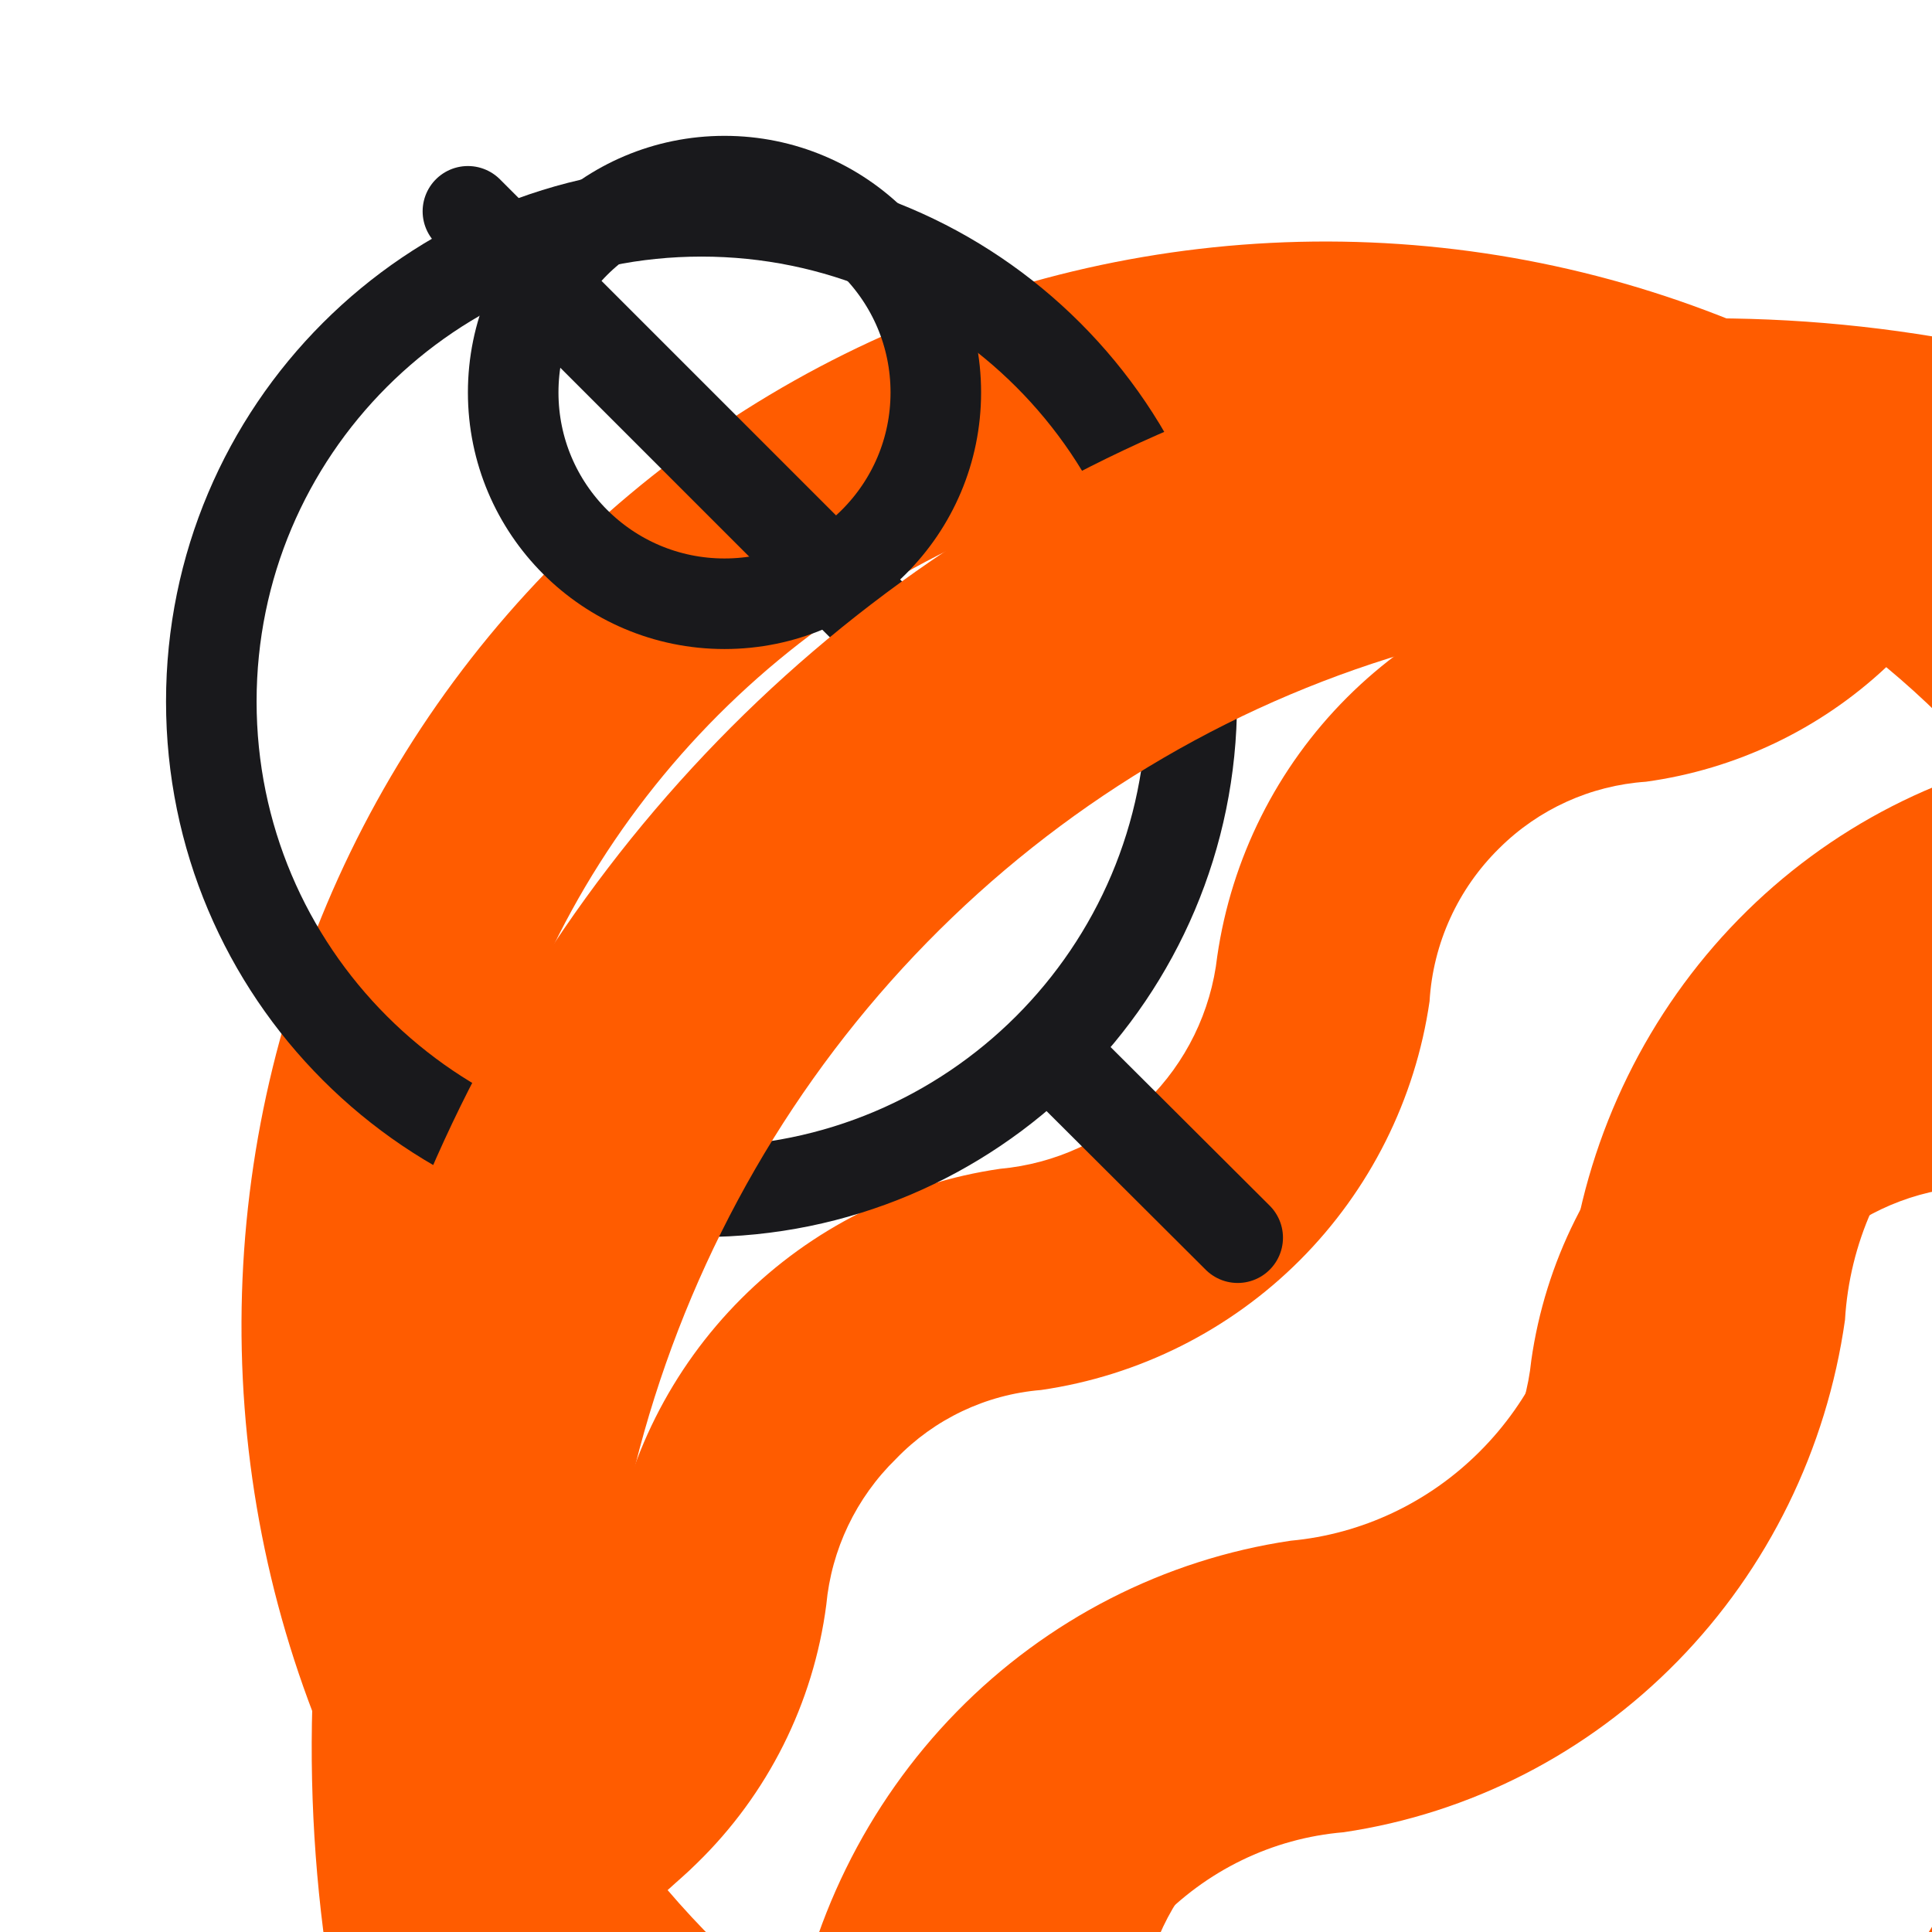 <svg width="32" height="32" viewBox="0 0 32 32" fill="none" xmlns="http://www.w3.org/2000/svg">


    <g id="lasagna">

        <path id="Shape" fill-rule="evenodd" clip-rule="evenodd"
              d="M29.531 13.442C30.126 13.943 30.483 14.786 30.482 15.687C30.486 16.575 30.144 17.41 29.568 17.921C29.772 18.473 29.878 19.074 29.879 19.683V23.304C29.874 23.901 29.768 24.49 29.568 25.031C30.344 25.704 30.683 26.936 30.403 28.07C30.123 29.203 29.291 29.976 28.348 29.976C27.052 30.01 25.768 29.654 24.602 28.94C23.335 28.18 21.863 28.18 20.596 28.94C19.43 29.655 18.146 30.01 16.849 29.976C16.695 29.98 16.586 29.983 16.512 29.986C16.437 29.983 16.328 29.98 16.171 29.976C14.875 30.008 13.591 29.653 12.425 28.94C11.806 28.537 11.116 28.339 10.419 28.364C9.724 28.34 9.036 28.538 8.418 28.94C7.252 29.653 5.968 30.008 4.672 29.976C3.73 29.976 2.897 29.203 2.617 28.07C2.338 26.936 2.676 25.704 3.452 25.031C3.252 24.49 3.146 23.901 3.142 23.304V19.665C3.142 19.057 3.248 18.455 3.452 17.904C2.863 17.4 2.51 16.561 2.51 15.664C2.51 14.767 2.863 13.928 3.452 13.425C3.236 12.861 3.124 12.243 3.123 11.617V10.264C3.122 9.668 3.222 9.079 3.416 8.537C2.647 7.858 2.317 6.63 2.601 5.502C2.884 4.375 3.715 3.611 4.654 3.614C5.35 3.64 6.04 3.441 6.659 3.039C7.824 2.324 9.106 1.969 10.401 2.002C11.697 1.968 12.981 2.323 14.147 3.039C14.766 3.441 15.456 3.64 16.152 3.614C16.847 3.639 17.536 3.441 18.154 3.039C18.299 2.95 18.421 2.872 18.525 2.806C18.842 2.604 19 2.503 19.159 2.503C19.274 2.503 19.39 2.556 19.566 2.663C21.762 1.671 24.191 1.796 26.329 3.039C26.947 3.441 27.635 3.639 28.33 3.614C29.268 3.611 30.1 4.375 30.383 5.502C30.667 6.63 30.337 7.858 29.568 8.537C29.762 9.079 29.862 9.668 29.86 10.264V11.634C29.86 12.26 29.747 12.878 29.531 13.442ZM16.51 30C16.627 30 16.745 29.995 16.512 29.986C16.276 29.995 16.393 30 16.51 30ZM28.33 17.247C28.43 17.247 28.53 17.231 28.627 17.201C28.781 17.15 28.926 17.064 29.075 16.959C29.401 16.663 29.591 16.185 29.586 15.678C29.58 15.172 29.379 14.7 29.047 14.415C28.91 14.296 28.754 14.214 28.59 14.173C28.505 14.15 28.417 14.138 28.33 14.139H27.933C27.245 14.097 26.573 13.874 25.959 13.482C25.59 13.255 25.208 13.069 24.817 12.923C24.946 12.782 25.016 12.57 25 12.352V11.756C25.17 11.866 25.325 12.014 25.457 12.139C25.723 12.393 25.897 12.559 25.92 12.154C26.058 12.226 26.194 12.302 26.329 12.383C26.945 12.789 27.635 12.987 28.33 12.958C28.445 12.962 28.559 12.977 28.672 13.004C28.85 12.576 28.944 12.1 28.947 11.617V10.264C28.947 9.833 28.874 9.406 28.732 9.014C28.603 9.049 28.471 9.067 28.339 9.066C27.522 9.082 26.708 8.948 25.922 8.669V12.054C25.922 12.091 25.922 12.124 25.92 12.154C25.619 11.997 25.312 11.862 25 11.748V7.874C25 7.685 25.074 7.508 25.198 7.401C25.323 7.294 25.481 7.271 25.621 7.339C26.392 7.705 27.209 7.9 28.033 7.915H28.33C28.443 7.911 28.555 7.89 28.663 7.851C28.817 7.798 28.959 7.706 29.084 7.581C29.503 7.175 29.67 6.478 29.499 5.847C29.329 5.217 28.858 4.794 28.33 4.794C27.508 4.823 26.693 4.594 25.959 4.127C23.818 2.876 19.576 3.479 18.528 4.127C17.792 4.593 16.976 4.822 16.152 4.794C15.329 4.822 14.513 4.593 13.777 4.127C12.727 3.478 11.57 3.156 10.401 3.188C9.232 3.156 8.074 3.478 7.025 4.127C6.291 4.594 5.476 4.823 4.654 4.794C3.97 4.794 3.416 5.493 3.416 6.355C3.416 6.829 3.59 7.277 3.886 7.569C4.011 7.694 4.154 7.786 4.307 7.84C4.415 7.879 4.527 7.9 4.64 7.903H4.937C5.846 7.892 6.745 7.658 7.582 7.212L8.016 6.982C8.245 6.855 8.455 6.74 8.679 6.637C9.228 6.401 9.807 6.292 10.387 6.314C10.969 6.291 11.549 6.4 12.1 6.637C12.306 6.74 12.534 6.855 12.763 6.982L13.22 7.212C14.139 7.704 15.131 7.943 16.13 7.915C17.139 7.946 18.142 7.707 19.072 7.212L19.227 7.218C19.348 7.283 19.426 7.34 19.472 7.389C19.438 7.395 19.404 7.405 19.371 7.42C18.662 7.727 19.782 7.723 19.472 7.389C19.488 7.387 19.505 7.385 19.522 7.385C19.617 7.386 19.71 7.424 19.787 7.494C19.907 7.602 19.978 7.776 19.979 7.961V13.425C20.004 13.771 20.235 14.284 20.511 14.284C20.787 14.284 21.018 14.019 21.043 13.672V11.547C21.013 10.872 21.282 10.231 21.742 9.882C21.992 9.692 22.183 9.744 22.43 9.812C22.637 9.869 22.883 9.936 23.237 9.882C23.689 9.812 23.862 10.639 23.921 11.476C23.876 11.46 23.832 11.457 23.79 11.463C23.533 11.425 23.276 11.399 23.018 11.386C22.997 11.19 22.907 11.014 22.771 10.907C22.598 10.772 22.38 10.772 22.208 10.907C22.073 11.012 21.985 11.184 21.961 11.375H21.957V11.417C21.954 11.458 21.954 11.5 21.957 11.542V11.417C21.958 11.403 21.959 11.389 21.961 11.375H22.587C22.731 11.375 22.875 11.379 23.018 11.386C23.024 11.437 23.025 11.489 23.021 11.542V12.077C23.022 12.41 23.095 12.285 23.223 12.063C23.357 11.833 23.552 11.499 23.79 11.463C23.834 11.47 23.878 11.477 23.922 11.484C23.949 11.874 23.952 12.264 23.947 12.567C23.941 12.537 23.937 12.507 23.935 12.476V12.352C23.932 12.394 23.932 12.435 23.935 12.476V12.669C23.49 12.577 23.037 12.537 22.583 12.55H21.952V13.666C21.954 14.345 21.651 14.966 21.171 15.273C21.018 15.375 20.85 15.439 20.678 15.463C20.567 15.497 20.452 15.501 20.34 15.474C20.167 15.451 20 15.386 19.846 15.284C19.424 15.013 19.393 14.896 19.28 14.477C19.264 14.419 19.247 14.355 19.227 14.284C19.179 14.094 19.195 13.88 19.209 13.695V13.695C19.241 13.285 19.262 13.016 18.542 13.459C17.806 13.928 16.99 14.158 16.166 14.127C15.342 14.158 14.526 13.928 13.791 13.459C12.741 12.813 11.583 12.493 10.415 12.527C9.246 12.494 8.089 12.814 7.039 13.459C6.425 13.851 5.752 14.075 5.065 14.116H4.668C4.58 14.115 4.493 14.127 4.407 14.15C4.244 14.193 4.089 14.275 3.95 14.392C3.62 14.68 3.422 15.151 3.417 15.657C3.413 16.162 3.603 16.639 3.927 16.936C4.057 17.053 4.203 17.139 4.357 17.19C4.465 17.215 4.576 17.223 4.686 17.213H5.051C5.67 17.196 6.284 17.08 6.879 16.867C7.02 16.815 7.172 16.852 7.288 16.966C7.404 17.08 7.469 17.258 7.463 17.443V21.715C7.489 22.061 7.72 22.326 7.996 22.326C8.272 22.326 8.502 22.061 8.528 21.715V19.015C8.571 18.048 9.205 17.292 9.974 17.292C10.742 17.292 11.377 18.048 11.42 19.015V19.55C11.445 19.897 11.676 20.162 11.952 20.162C12.228 20.162 12.459 19.897 12.484 19.55V18.974C12.527 18.008 13.162 17.252 13.93 17.252C14.698 17.252 15.333 18.008 15.376 18.974V26.246C15.371 26.291 15.371 26.338 15.376 26.384C15.422 26.694 15.637 26.918 15.887 26.918C16.138 26.918 16.352 26.694 16.399 26.384C16.401 26.34 16.401 26.296 16.399 26.251V17.765C16.399 17.676 16.353 17.597 16.314 17.529C16.221 17.368 16.165 17.271 16.845 17.247C17.809 17.278 18.768 17.063 19.664 16.614C19.822 16.535 19.971 16.453 20.116 16.373L20.221 16.315L20.724 16.038C20.87 15.969 21.022 15.906 21.18 15.848C22.102 15.58 23.059 15.58 23.981 15.848C24.145 15.906 24.264 15.952 24.438 16.038C24.611 16.125 24.78 16.217 24.954 16.315C25.127 16.413 25.315 16.516 25.516 16.614C26.296 17.007 27.125 17.221 27.964 17.247H28.33ZM23.945 12.671C23.942 12.786 23.939 12.884 23.935 12.959V12.669L23.945 12.671ZM23.976 12.678C24.018 12.803 24.09 12.912 24.186 12.987C24.358 13.121 24.576 13.121 24.749 12.987C24.773 12.968 24.796 12.946 24.817 12.923C24.541 12.82 24.26 12.738 23.976 12.678ZM23.976 12.678L23.945 12.671C23.945 12.638 23.946 12.603 23.947 12.567C23.954 12.605 23.963 12.642 23.976 12.678ZM23.922 11.484C23.922 11.481 23.921 11.478 23.921 11.476C23.933 11.48 23.945 11.485 23.958 11.49C23.946 11.488 23.934 11.486 23.922 11.484ZM24.974 11.739L25 11.748V11.756C24.991 11.75 24.983 11.745 24.974 11.739ZM24.502 11.588C24.66 11.633 24.818 11.683 24.974 11.739C24.826 11.648 24.668 11.585 24.502 11.588ZM28.947 23.321V19.683C28.942 19.229 28.856 18.782 28.695 18.376C28.575 18.406 28.453 18.421 28.33 18.422C27.034 18.456 25.75 18.103 24.584 17.391C23.316 16.632 22.77 16.315 20.577 17.391C19.203 18.066 18.752 18.103 18.305 18.14C18.038 18.162 17.772 18.184 17.313 18.341V24.432C17.601 24.323 17.882 24.186 18.153 24.023C18.301 23.933 18.425 23.855 18.531 23.787L18.531 23.787C19.072 23.444 19.148 23.395 19.565 23.645C21.762 22.658 24.19 22.782 26.329 24.018C26.945 24.424 27.635 24.622 28.33 24.593C28.454 24.597 28.578 24.612 28.7 24.64C28.859 24.229 28.944 23.778 28.947 23.321ZM28.33 28.871C28.659 28.871 28.975 28.706 29.207 28.412C29.439 28.118 29.569 27.72 29.563 27.293C29.559 26.579 29.172 25.958 28.622 25.785C28.525 25.753 28.426 25.736 28.325 25.733H27.987C27.281 25.702 26.589 25.478 25.959 25.077C23.816 23.834 19.561 24.427 18.505 25.077C18.118 25.314 17.71 25.494 17.29 25.612V26.269C17.292 26.313 17.292 26.357 17.29 26.401C17.279 26.599 17.244 26.793 17.185 26.977C17.113 27.193 17.008 27.389 16.874 27.552C16.608 27.903 16.241 28.104 15.856 28.111C15.472 28.109 15.104 27.917 14.832 27.576C14.702 27.41 14.598 27.215 14.526 27C14.463 26.818 14.428 26.622 14.421 26.424C14.419 26.378 14.419 26.332 14.421 26.286V25.451C14.206 25.353 14.001 25.244 13.777 25.117C12.727 24.471 11.569 24.151 10.401 24.185C9.234 24.152 8.078 24.472 7.029 25.117C6.394 25.519 5.698 25.743 4.987 25.774H4.654C4.554 25.776 4.454 25.793 4.357 25.825C4.202 25.872 4.055 25.954 3.923 26.067C3.489 26.465 3.309 27.17 3.475 27.812C3.642 28.455 4.118 28.889 4.654 28.888C5.823 28.92 6.98 28.598 8.03 27.95C8.289 27.799 8.554 27.666 8.825 27.552C9.335 27.357 9.867 27.266 10.401 27.282C10.936 27.265 11.47 27.357 11.982 27.552C12.247 27.661 12.508 27.788 12.763 27.932C13.816 28.584 14.979 28.905 16.152 28.871C16.512 28.881 16.604 28.889 16.593 28.895C16.371 28.902 16.365 28.905 16.418 28.905C16.471 28.904 16.583 28.901 16.593 28.895C16.655 28.893 16.733 28.891 16.831 28.888C18 28.92 19.158 28.598 20.207 27.95C20.467 27.8 20.732 27.667 21.002 27.552C22.035 27.192 23.126 27.192 24.159 27.552C24.43 27.66 24.695 27.787 24.954 27.932C26.004 28.579 27.161 28.9 28.33 28.871ZM4.037 23.321V19.683C4.038 19.217 4.124 18.758 4.288 18.341C4.409 18.371 4.531 18.387 4.654 18.387C5.276 18.394 5.898 18.321 6.509 18.169V21.674C6.505 22.578 7.028 23.348 7.737 23.482C7.366 23.638 7.002 23.819 6.646 24.023C6.027 24.428 5.337 24.627 4.64 24.599C4.516 24.603 4.392 24.618 4.27 24.645C4.113 24.232 4.033 23.779 4.037 23.321ZM9.4 21.686C9.397 22.27 9.173 22.817 8.797 23.16C9.326 23.03 9.863 22.961 10.401 22.953C11.697 22.919 12.98 23.272 14.147 23.983L14.421 24.133V18.951C14.396 18.605 14.165 18.34 13.889 18.34C13.613 18.34 13.382 18.605 13.357 18.951V19.527C13.313 20.494 12.679 21.25 11.911 21.25C11.143 21.25 10.508 20.494 10.465 19.527V18.986C10.439 18.64 10.209 18.375 9.933 18.375C9.657 18.375 9.426 18.64 9.4 18.986V21.686ZM4.261 8.997C4.114 9.394 4.037 9.826 4.037 10.264V11.634C4.039 12.119 4.133 12.597 4.311 13.027C4.424 13 4.539 12.985 4.654 12.981C5.35 13.009 6.041 12.811 6.659 12.406C7.824 11.694 9.106 11.34 10.401 11.375C11.697 11.34 12.981 11.693 14.147 12.406C14.765 12.811 15.456 13.009 16.152 12.981C16.848 13.01 17.537 12.812 18.153 12.406C18.299 12.317 18.421 12.24 18.525 12.173C18.809 11.993 18.966 11.894 19.109 11.875C19.187 11.115 19.292 9.463 18.858 8.545C17.988 8.901 17.073 9.072 16.152 9.049C14.857 9.082 13.573 8.729 12.406 8.018C11.788 7.612 11.098 7.413 10.401 7.443C9.706 7.414 9.016 7.612 8.4 8.018C7.233 8.729 5.949 9.082 4.654 9.049C4.522 9.05 4.39 9.032 4.261 8.997Z"
        />

    </g>

    <g id="arrow-left">
        <path id="Vector 228"
              d="M7.917 5.417L3.451 9.882C3.386 9.947 3.386 10.053 3.451 10.118L7.917 14.583M3.402 10H16.667"
              stroke-width="1.5" stroke-linecap="round"/>
    </g>

    <g id="clock">
        <circle id="Ellipse 2831" cx="12" cy="12" r="9" stroke-width="1.5"/>
        <path id="Vector 271" d="M12 6.5V11.959C12 11.985 11.989 12.011 11.971 12.029L9 15"
              stroke-width="1.5" stroke-linecap="round"/>
    </g>

    <g id="drink">
        <path id="Shape" fill-rule="evenodd" clip-rule="evenodd"
              d="M11.861 4.072V11.912L14.4 14.243C14.864 14.657 15.267 15.46 15.267 16.029V27.928C15.267 29.068 14.121 30 12.728 30H6.039C4.646 30 3.5 29.068 3.5 27.928V16.029C3.5 15.46 3.903 14.657 4.367 14.268L6.906 11.912V4.072H11.861ZM12.728 28.964C13.44 28.964 14.028 28.498 14.028 27.928H14.059V16.055C14.059 15.744 13.78 15.2 13.533 14.993L13.502 14.967L13.471 14.942L10.932 12.585L10.622 12.3V11.912V5.107H8.145V11.912V12.3L7.835 12.585L5.327 14.916L5.296 14.942L5.265 14.967C4.986 15.2 4.739 15.718 4.739 16.029V27.928C4.739 28.498 5.327 28.964 6.039 28.964H12.728Z"
        />
        <path id="Shape_2"
              d="M7.29 3.036H11.625C11.966 3.036 12.245 2.803 12.245 2.518C12.245 2.233 11.966 2 11.625 2H7.29C6.95 2 6.671 2.233 6.671 2.518C6.671 2.803 6.95 3.036 7.29 3.036Z"
        />
        <path id="Shape_3" fill-rule="evenodd" clip-rule="evenodd"
              d="M7.216 17.443H11.551C12.232 17.443 12.789 17.909 12.789 18.479V23.916C12.789 24.486 12.232 24.952 11.551 24.952H7.216C6.534 24.952 5.977 24.486 5.977 23.916V18.479C5.977 17.909 6.534 17.443 7.216 17.443ZM7.216 23.916H11.551V18.479H7.216V23.916Z"
        />
        <path id="Shape_4" fill-rule="evenodd" clip-rule="evenodd"
              d="M26.909 12.867C26.755 12.607 26.321 12.426 25.98 12.426H20.004C19.664 12.426 19.23 12.633 19.075 12.867C19.03 12.938 18.98 13.014 18.927 13.097C17.57 15.201 13.934 20.839 19.447 23.555C19.692 23.681 19.956 23.786 20.218 23.891L20.218 23.891C20.553 24.025 20.886 24.158 21.181 24.332C21.614 24.591 22.11 24.98 22.358 25.446V28.646H20.5C20.159 28.646 19.88 28.879 19.88 29.164C19.88 29.449 20.159 29.682 20.5 29.682H25.454C25.795 29.682 26.073 29.449 26.073 29.164C26.073 28.879 25.795 28.646 25.454 28.646H23.596V25.497C23.844 25.005 24.339 24.643 24.773 24.384C25.11 24.168 25.499 24.016 25.881 23.867C26.095 23.783 26.307 23.7 26.507 23.607C32.035 20.888 28.475 15.317 27.09 13.151C27.025 13.048 26.964 12.953 26.909 12.867ZM19.715 14.11L19.715 14.11C19.868 13.873 20.009 13.656 20.128 13.462H25.888C26.027 13.688 26.232 13.985 26.463 14.319L26.463 14.319C27.159 15.325 28.085 16.666 28.117 17.393C28.133 17.483 28.148 17.567 28.164 17.651C28.179 17.736 28.195 17.82 28.21 17.91L28.143 17.922C27.493 18.038 25.726 18.351 23.008 18.351C20.345 18.351 18.425 18.014 17.806 17.885C17.816 17.831 17.823 17.774 17.831 17.717C17.844 17.607 17.858 17.493 17.899 17.393C18.419 16.111 19.154 14.977 19.715 14.11ZM25.299 22.934C25.516 22.856 25.733 22.779 25.919 22.675C27.467 21.924 28.241 20.681 28.334 18.946C27.529 19.102 25.702 19.387 23.07 19.387C20.531 19.387 18.642 19.102 17.806 18.946C17.806 20.681 18.611 21.898 20.159 22.675C20.219 22.7 20.282 22.728 20.347 22.756C20.485 22.817 20.631 22.881 20.778 22.934C20.845 22.962 20.913 22.989 20.982 23.017C21.303 23.148 21.655 23.291 21.986 23.504C22.42 23.762 22.76 24.047 23.039 24.332C23.287 24.047 23.658 23.762 24.092 23.504C24.494 23.27 24.928 23.089 25.299 22.934L25.299 22.934Z"
        />
    </g>

    <g id="egg">
        <path id="Shape" fill-rule="evenodd" clip-rule="evenodd"
              d="M2.5 16C2.5 8.28 8.78 2 16.5 2C24.22 2 30.5 8.28 30.5 16C30.5 23.72 24.22 30 16.5 30C8.78 30 2.5 23.72 2.5 16ZM3.674 16C3.674 23.072 9.428 28.826 16.5 28.826C23.572 28.826 29.326 23.072 29.326 16C29.326 8.928 23.572 3.174 16.5 3.174C9.428 3.174 3.674 8.928 3.674 16Z"
        />
        <path id="Shape_2" fill-rule="evenodd" clip-rule="evenodd"
              d="M16.307 11.623C18.629 11.623 20.518 13.512 20.518 15.834C20.518 18.155 18.629 20.044 16.307 20.044C13.986 20.044 12.097 18.156 12.097 15.834C12.097 13.512 13.985 11.623 16.307 11.623ZM13.137 15.834C13.137 17.582 14.559 19.005 16.308 19.005C18.056 19.005 19.478 17.582 19.478 15.834C19.478 14.085 18.056 12.663 16.308 12.663C14.559 12.663 13.137 14.086 13.137 15.834Z"
        />
        <path id="Shape_3"
              d="M16.815 8.702L18.056 9.026C18.086 9.033 18.115 9.037 18.144 9.037C18.298 9.037 18.439 8.933 18.479 8.777C18.528 8.592 18.416 8.403 18.231 8.354L16.99 8.031C16.805 7.983 16.615 8.094 16.567 8.28C16.519 8.465 16.63 8.654 16.815 8.702Z"
        />
        <path id="Shape_4"
              d="M12.37 9.716C12.485 9.563 12.455 9.346 12.302 9.23C12.149 9.114 11.932 9.145 11.817 9.297L11.23 10.072C11.115 10.225 11.145 10.442 11.298 10.558C11.36 10.605 11.434 10.628 11.507 10.628C11.612 10.628 11.715 10.581 11.783 10.491L12.37 9.716Z"
        />
        <path id="Shape_5"
              d="M14.923 10.6C14.987 10.653 15.066 10.679 15.143 10.679C15.243 10.679 15.342 10.636 15.411 10.554C15.533 10.406 15.512 10.188 15.365 10.066L14.807 9.604C14.659 9.481 14.441 9.502 14.319 9.649C14.197 9.797 14.217 10.015 14.365 10.137L14.923 10.6Z"
        />
        <path id="Shape_6"
              d="M20.615 9.33C20.641 9.33 20.668 9.327 20.694 9.321L21.675 9.092C21.861 9.049 21.978 8.862 21.934 8.676C21.891 8.489 21.704 8.374 21.518 8.416L20.537 8.645C20.351 8.688 20.235 8.875 20.278 9.061C20.315 9.221 20.458 9.33 20.615 9.33Z"
        />
        <path id="Shape_7"
              d="M23.857 13.35L23.078 12.973C22.907 12.89 22.699 12.962 22.615 13.134C22.532 13.306 22.604 13.514 22.776 13.597L23.555 13.974C23.603 13.998 23.654 14.009 23.705 14.009C23.834 14.009 23.958 13.937 24.018 13.813C24.101 13.641 24.029 13.434 23.857 13.35Z"
        />
        <path id="Shape_8"
              d="M18.325 11.531C18.373 11.555 18.424 11.566 18.474 11.566C18.604 11.566 18.728 11.493 18.787 11.369L19.213 10.483C19.295 10.31 19.223 10.103 19.05 10.02C18.876 9.936 18.67 10.01 18.587 10.183L18.162 11.069C18.079 11.241 18.152 11.449 18.325 11.531Z"
        />
        <path id="Shape_9"
              d="M19.66 21.44C19.52 21.309 19.301 21.316 19.17 21.456C19.039 21.595 19.046 21.814 19.186 21.945L19.821 22.541C19.887 22.604 19.973 22.635 20.058 22.635C20.151 22.635 20.242 22.598 20.311 22.526C20.442 22.386 20.435 22.167 20.295 22.036L19.66 21.44Z"
        />
        <path id="Shape_10"
              d="M23.235 16.156C23.172 15.975 22.975 15.878 22.794 15.941L21.92 16.244C21.74 16.307 21.643 16.504 21.706 16.685C21.756 16.828 21.89 16.918 22.034 16.918C22.071 16.918 22.11 16.912 22.147 16.899L23.021 16.597C23.202 16.534 23.298 16.337 23.235 16.156Z"
        />
        <path id="Shape_11"
              d="M14.853 22.926L14.054 23.256C13.877 23.329 13.793 23.532 13.866 23.709C13.921 23.843 14.05 23.923 14.186 23.923C14.23 23.923 14.275 23.915 14.319 23.897L15.118 23.567C15.295 23.494 15.379 23.291 15.306 23.114C15.233 22.937 15.03 22.853 14.853 22.926Z"
        />
        <path id="Shape_12"
              d="M20.841 19.014L20.069 19.42C19.899 19.509 19.834 19.718 19.923 19.888C19.985 20.006 20.105 20.074 20.23 20.074C20.284 20.074 20.339 20.061 20.391 20.034L21.164 19.629C21.333 19.54 21.399 19.33 21.31 19.16C21.221 18.99 21.012 18.926 20.841 19.014Z"
        />
        <path id="Shape_13"
              d="M23.402 20.869L22.747 21.339C22.591 21.45 22.555 21.667 22.667 21.822C22.735 21.917 22.841 21.967 22.949 21.967C23.019 21.967 23.09 21.946 23.151 21.902L23.805 21.433C23.961 21.322 23.997 21.105 23.885 20.949C23.774 20.793 23.558 20.757 23.402 20.869Z"
        />
        <path id="Shape_14"
              d="M21.674 11.206C21.499 11.127 21.294 11.205 21.216 11.379L20.654 12.621C20.575 12.795 20.653 13.001 20.828 13.079C20.874 13.1 20.922 13.11 20.97 13.11C21.102 13.11 21.228 13.034 21.286 12.906L21.847 11.665C21.926 11.491 21.849 11.285 21.674 11.206Z"
        />
        <path id="Shape_15"
              d="M9.707 13.572C9.826 13.572 9.942 13.511 10.006 13.402C10.104 13.237 10.049 13.024 9.884 12.927L8.829 12.304C8.665 12.207 8.452 12.262 8.354 12.427C8.257 12.592 8.312 12.804 8.477 12.902L9.531 13.524C9.587 13.557 9.648 13.572 9.707 13.572Z"
        />
        <path id="Shape_16"
              d="M12.841 12.158C12.738 11.996 12.523 11.949 12.362 12.051L11.683 12.485C11.521 12.588 11.474 12.802 11.577 12.963C11.643 13.067 11.755 13.124 11.87 13.124C11.933 13.124 11.998 13.106 12.056 13.069L12.735 12.636C12.896 12.533 12.944 12.319 12.841 12.158Z"
        />
        <path id="Shape_17"
              d="M16.465 21.52L15.579 21.21C15.398 21.147 15.2 21.243 15.137 21.423C15.074 21.604 15.169 21.802 15.35 21.865L16.237 22.175C16.275 22.188 16.313 22.194 16.351 22.194C16.495 22.194 16.628 22.105 16.678 21.962C16.742 21.782 16.646 21.584 16.465 21.52Z"
        />
        <path id="Shape_18"
              d="M10.11 19.529L9.282 19.959C9.112 20.047 9.046 20.256 9.134 20.426C9.196 20.545 9.317 20.613 9.442 20.613C9.495 20.613 9.55 20.601 9.601 20.574L10.429 20.145C10.599 20.056 10.665 19.847 10.577 19.677C10.489 19.507 10.279 19.441 10.11 19.529Z"
        />
        <path id="Shape_19"
              d="M10.429 15.492C10.259 15.403 10.05 15.469 9.962 15.639L9.315 16.881C9.227 17.051 9.293 17.26 9.462 17.349C9.513 17.375 9.569 17.388 9.622 17.388C9.747 17.388 9.868 17.32 9.93 17.201L10.577 15.959C10.665 15.79 10.599 15.58 10.429 15.492Z"
        />
        <path id="Shape_20"
              d="M12.504 19.916H12.504C12.312 19.916 12.157 20.072 12.157 20.264L12.159 21.156C12.159 21.347 12.314 21.502 12.505 21.502H12.506C12.697 21.502 12.852 21.346 12.852 21.154L12.851 20.262C12.85 20.071 12.695 19.916 12.504 19.916Z"
        />
        <path id="Shape_21"
              d="M23.581 18.382L22.867 18.464C22.677 18.485 22.54 18.657 22.562 18.847C22.582 19.024 22.732 19.154 22.906 19.154C22.919 19.154 22.932 19.154 22.945 19.152L23.66 19.071C23.85 19.049 23.986 18.878 23.965 18.688C23.943 18.497 23.776 18.358 23.581 18.382Z"
        />
        <path id="Shape_22" fill-rule="evenodd" clip-rule="evenodd"
              d="M27.267 14.766L27.287 15.012C27.287 15.025 27.288 15.039 27.287 15.053V15.176C27.287 15.188 27.287 15.2 27.285 15.213L27.276 15.345C27.275 15.359 27.273 15.373 27.271 15.387L27.234 15.631C27.232 15.644 27.23 15.658 27.227 15.67L27.198 15.793C27.196 15.804 27.193 15.815 27.19 15.826L27.189 15.829L27.113 16.073C27.108 16.09 27.103 16.106 27.096 16.122L26.958 16.463C26.949 16.485 26.939 16.506 26.927 16.527L26.677 16.96C26.671 16.97 26.665 16.98 26.658 16.989L25.635 18.462L25.527 18.902L25.521 19.084L25.54 19.575L25.587 20.359C25.588 20.371 25.588 20.384 25.587 20.396L25.568 20.916C25.568 20.928 25.567 20.94 25.566 20.952L25.537 21.216C25.536 21.23 25.534 21.242 25.531 21.255L25.423 21.779L25.352 22.042C25.349 22.056 25.345 22.069 25.34 22.083L25.255 22.319C25.249 22.333 25.244 22.346 25.238 22.36L25.134 22.586L25.134 22.586C25.128 22.599 25.122 22.612 25.114 22.624L24.922 22.962C24.915 22.974 24.907 22.986 24.899 22.998L24.662 23.317L24.472 23.529C24.46 23.543 24.447 23.555 24.434 23.567L24.244 23.738C24.231 23.75 24.217 23.762 24.203 23.772L23.774 24.073C23.76 24.083 23.745 24.093 23.729 24.101L23.503 24.224C23.496 24.227 23.489 24.231 23.483 24.234C23.479 24.236 23.475 24.238 23.471 24.239L23.245 24.343C23.229 24.35 23.214 24.356 23.198 24.362L22.69 24.528C22.672 24.533 22.654 24.538 22.636 24.541L22.113 24.63C22.1 24.632 22.088 24.633 22.076 24.634L20.361 24.762L19.756 24.915L19.567 24.993L19.187 25.205L17.894 26.032L17.643 26.157C17.631 26.164 17.618 26.169 17.605 26.175L17.115 26.361C17.102 26.366 17.088 26.37 17.075 26.374L16.829 26.44C16.817 26.443 16.805 26.445 16.793 26.448L16.547 26.495C16.533 26.498 16.519 26.5 16.506 26.502L16.251 26.53C16.239 26.531 16.226 26.532 16.214 26.533L15.694 26.543C15.674 26.543 15.655 26.541 15.636 26.539L15.114 26.47L14.826 26.408L14.823 26.407C14.809 26.403 14.794 26.4 14.78 26.395L14.544 26.32L14.544 26.32C14.532 26.316 14.521 26.312 14.509 26.307L14.273 26.213L14.273 26.213C14.262 26.208 14.252 26.204 14.241 26.199L13.758 25.947L13.526 25.8C13.514 25.792 13.502 25.784 13.49 25.775L13.292 25.624C13.277 25.613 13.263 25.601 13.249 25.588L12.89 25.248C12.88 25.239 12.871 25.229 12.862 25.219L12.862 25.219L12.522 24.83L11.427 23.454L11.13 23.172L10.978 23.064L10.605 22.87L10.183 22.707L8.729 22.244C8.718 22.24 8.707 22.236 8.696 22.231L8.226 22.02C8.212 22.014 8.2 22.007 8.187 22L7.97 21.877C7.959 21.871 7.948 21.864 7.937 21.858L7.729 21.722C7.705 21.706 7.682 21.689 7.66 21.67L7.503 21.542C7.475 21.521 7.448 21.497 7.424 21.471L7.283 21.33C7.266 21.315 7.25 21.299 7.235 21.281L6.896 20.873C6.879 20.853 6.864 20.831 6.851 20.808L6.523 20.212C6.518 20.201 6.513 20.191 6.509 20.18L6.409 19.93C6.404 19.919 6.401 19.907 6.397 19.896L6.359 19.774L6.358 19.77C6.355 19.759 6.352 19.748 6.35 19.738L6.293 19.492C6.29 19.479 6.288 19.466 6.286 19.454L6.248 19.209C6.246 19.196 6.245 19.183 6.244 19.17L6.225 18.924C6.223 18.911 6.223 18.897 6.223 18.884V18.63C6.223 18.616 6.223 18.603 6.225 18.59L6.273 18.072C6.275 18.058 6.277 18.045 6.28 18.031L6.374 17.534L6.831 15.604L6.855 15.185L6.78 14.536L6.491 13.314L6.416 12.77C6.414 12.757 6.413 12.744 6.413 12.731L6.403 12.333C6.403 12.319 6.403 12.306 6.404 12.293L6.424 12.047C6.426 12.022 6.429 11.996 6.435 11.971L6.475 11.763C6.479 11.741 6.483 11.72 6.489 11.699L6.664 11.164C6.67 11.149 6.677 11.133 6.684 11.119L6.867 10.762C6.875 10.747 6.884 10.732 6.893 10.718L7.201 10.271C7.212 10.257 7.223 10.243 7.235 10.229L7.49 9.946C7.502 9.933 7.515 9.92 7.529 9.907L7.845 9.642C7.855 9.634 7.866 9.626 7.876 9.618L8.324 9.33L8.805 9.083L9.906 8.538L10.265 8.294L10.433 8.166L10.946 7.68L11.451 7.137C11.502 7.082 11.562 7.042 11.627 7.014L11.814 6.775C11.822 6.766 11.829 6.757 11.837 6.749L12.181 6.366C12.191 6.356 12.2 6.346 12.21 6.336L12.392 6.163C12.403 6.153 12.414 6.144 12.425 6.135L12.617 5.982C12.632 5.97 12.647 5.959 12.663 5.949L13.15 5.674L13.412 5.558C13.429 5.55 13.446 5.544 13.463 5.538L13.703 5.461C13.717 5.457 13.73 5.454 13.745 5.45L14.274 5.34C14.286 5.338 14.298 5.336 14.309 5.335L14.558 5.306C14.572 5.304 14.585 5.303 14.599 5.303L14.857 5.294C14.87 5.293 14.883 5.293 14.896 5.294L15.432 5.323C15.452 5.325 15.472 5.327 15.492 5.331L15.99 5.427C16.011 5.431 16.031 5.436 16.05 5.442L16.547 5.611L17.041 5.812L18.192 6.303L18.424 6.387C18.461 6.4 18.494 6.417 18.526 6.437L18.879 6.51L19.338 6.536L19.791 6.518L20.046 6.499L21.056 6.405C21.069 6.404 21.082 6.404 21.095 6.404H21.34C21.353 6.404 21.366 6.404 21.38 6.405L21.625 6.424C21.639 6.425 21.652 6.426 21.665 6.428L21.909 6.466C21.925 6.469 21.941 6.472 21.957 6.476L22.344 6.591C22.362 6.597 22.379 6.604 22.397 6.612L22.762 6.789C22.778 6.797 22.793 6.806 22.808 6.815L23.147 7.051C23.161 7.061 23.175 7.073 23.188 7.085L23.595 7.482L23.856 7.827C23.868 7.842 23.878 7.859 23.888 7.876L24.132 8.326C24.14 8.342 24.147 8.357 24.154 8.373L24.427 9.114L24.935 10.808L25.104 11.213L25.309 11.591L25.569 11.933L26.556 13.111L26.716 13.344C26.724 13.354 26.73 13.364 26.736 13.374L26.997 13.857C27.003 13.868 27.008 13.879 27.012 13.89L27.199 14.408C27.202 14.42 27.206 14.432 27.209 14.444L27.237 14.567C27.24 14.579 27.242 14.593 27.245 14.606L27.263 14.729C27.265 14.741 27.267 14.753 27.267 14.766ZM26.006 16.044L26.21 15.454L26.247 15.071L26.198 14.696L26.058 14.305L25.846 13.914L25.572 13.538L25.258 13.161L24.605 12.393L24.446 12.172C24.435 12.157 24.425 12.142 24.416 12.126L24.172 11.676C24.166 11.665 24.161 11.654 24.156 11.643L23.87 10.922L23.275 8.977L23.197 8.783L22.937 8.333L22.66 8.008L22.274 7.707L21.901 7.539L21.524 7.459L21.112 7.443L20.622 7.479L19.611 7.574C19.598 7.575 19.586 7.575 19.573 7.575L19.044 7.565L18.778 7.545C18.765 7.544 18.752 7.543 18.739 7.541L18.493 7.503C18.481 7.501 18.468 7.498 18.455 7.496L17.965 7.383C17.856 7.358 17.764 7.3 17.695 7.223L17.346 7.09L16.177 6.582L15.763 6.442L15.324 6.357L14.876 6.333L14.446 6.365L13.999 6.458L13.806 6.52L13.245 6.811L13.091 6.933L12.94 7.077L12.621 7.431L12.316 7.82C12.251 7.902 12.165 7.957 12.073 7.988L11.312 8.773L11.113 8.953C11.103 8.962 11.092 8.971 11.081 8.98L10.671 9.282L10.2 9.566L8.835 10.235L8.246 10.661L8.027 10.905L7.779 11.264L7.559 11.751L7.485 12.044C7.483 12.056 7.48 12.069 7.477 12.082L7.443 12.353L7.452 12.671L7.513 13.123L7.798 14.321C7.802 14.334 7.804 14.346 7.806 14.359L7.875 14.869L7.895 15.135C7.897 15.154 7.897 15.174 7.897 15.194L7.867 15.705C7.866 15.719 7.864 15.733 7.862 15.747L7.774 16.245L7.643 16.773L7.391 17.753L7.28 18.441L7.265 18.864L7.36 19.485L7.463 19.762L7.73 20.249L8.074 20.641C8.088 20.653 8.1 20.666 8.112 20.679L8.222 20.777C8.236 20.788 8.249 20.799 8.263 20.811L8.392 20.91L8.68 21.083L9.099 21.271L9.54 21.418L10.772 21.813L11.023 21.916C11.034 21.921 11.045 21.926 11.055 21.931L11.506 22.166C11.525 22.177 11.545 22.189 11.563 22.202L11.992 22.539C12.002 22.548 12.012 22.558 12.021 22.568L12.37 22.945L13.621 24.506L13.945 24.813L14.104 24.934L14.486 25.163L14.879 25.334L15.075 25.397L15.519 25.48L15.722 25.502L16.156 25.493L16.579 25.43L16.785 25.374L17.2 25.217L17.601 25.003L18.006 24.746L18.866 24.187L19.107 24.06C19.121 24.053 19.134 24.047 19.149 24.041L19.375 23.947C19.386 23.942 19.398 23.938 19.41 23.934L19.637 23.858C19.651 23.853 19.665 23.849 19.679 23.846L20.184 23.737C20.197 23.734 20.21 23.733 20.222 23.731L20.99 23.662L21.981 23.597L22.412 23.524L22.835 23.386L23.212 23.198L23.718 22.812L24.036 22.418L24.199 22.131L24.285 21.944L24.355 21.749L24.468 21.297L24.531 20.857L24.549 20.375L24.54 20.13L24.483 18.959C24.483 18.946 24.484 18.933 24.485 18.92L24.494 18.797C24.495 18.782 24.497 18.766 24.5 18.751L24.536 18.521C24.538 18.506 24.541 18.491 24.545 18.476L24.573 18.363C24.577 18.349 24.581 18.335 24.585 18.322L24.661 18.096C24.668 18.073 24.678 18.051 24.689 18.029L24.884 17.669L25.027 17.444C25.035 17.431 25.044 17.418 25.053 17.406L25.791 16.416L26.006 16.044Z"
        />
    </g>

    <g id="food">
        <path id="Shape" fill-rule="evenodd" clip-rule="evenodd"
              d="M16.502 30C19.945 29.996 23.267 28.726 25.834 26.432V30H29.334V21.591C29.359 21.532 29.384 21.474 29.409 21.416L30.5 20.325V6.083C30.5 4.195 28.971 2 27.001 2H25.834V5.568C21.184 1.406 14.342 0.825 9.057 4.143C3.772 7.461 1.321 13.877 3.048 19.875C4.775 25.872 10.262 30.002 16.502 30ZM27.001 3.167C28.257 3.167 29.334 4.771 29.334 6.083V19.842L28.167 21.009V28.833H27.001V3.167ZM25.834 7.192C23.408 4.626 20.034 3.171 16.502 3.167C10.649 3.167 5.538 7.129 4.077 12.798C2.617 18.468 5.178 24.407 10.303 27.236C15.427 30.065 21.817 29.066 25.834 24.808V7.192Z"
        />
        <path id="Shape_2" fill-rule="evenodd" clip-rule="evenodd"
              d="M9.535 18.852C9.536 16.97 11.063 15.446 12.945 15.448C14.826 15.451 16.349 16.977 16.349 18.858C16.348 20.74 14.821 22.265 12.939 22.263C11.057 22.262 9.533 20.735 9.535 18.852ZM10.872 19.714C11.22 20.552 12.038 21.098 12.945 21.097C14.18 21.094 15.18 20.093 15.183 18.858C15.184 17.951 14.638 17.133 13.801 16.785C12.963 16.438 11.999 16.629 11.357 17.271C10.716 17.912 10.525 18.877 10.872 19.714Z"
        />
        <path id="Shape_3"
              d="M18.818 18.192C18.738 17.881 18.423 17.693 18.112 17.77C17.801 17.847 17.611 18.161 17.686 18.473C17.95 19.745 17.571 21.066 16.673 22.004C16.522 22.151 16.461 22.368 16.514 22.572C16.567 22.776 16.727 22.935 16.931 22.988C17.135 23.042 17.351 22.981 17.498 22.829C18.681 21.599 19.176 19.861 18.818 18.192Z"
        />
        <path id="Shape_4" fill-rule="evenodd" clip-rule="evenodd"
              d="M23.913 7.421L22.747 6.254C22.213 5.716 21.441 5.487 20.699 5.647C19.958 5.806 19.349 6.333 19.084 7.044C16.453 6.27 13.614 6.699 11.33 8.217C9.045 9.734 7.548 12.185 7.241 14.91C6.061 16.61 5.703 18.748 6.263 20.74C6.824 22.732 8.245 24.369 10.139 25.203C11.201 26.522 12.804 27.29 14.498 27.29C15.042 27.296 15.584 27.217 16.103 27.054C17.308 26.662 18.372 25.924 19.161 24.932C22.076 24.072 24.387 21.843 25.351 18.961C26.316 16.078 25.812 12.907 24.002 10.465C24.778 9.586 24.74 8.254 23.913 7.421ZM21.168 6.767C21.451 6.767 21.722 6.879 21.922 7.079L23.089 8.246C23.315 8.469 23.43 8.782 23.4 9.098C23.371 9.415 23.201 9.702 22.938 9.879L22.903 9.901C22.702 10.027 22.465 10.082 22.229 10.057H22.206C22.096 10.043 21.989 10.013 21.888 9.968C21.883 9.965 21.877 9.962 21.871 9.959C21.867 9.956 21.863 9.954 21.858 9.952C21.756 9.902 21.662 9.837 21.581 9.757L20.414 8.591C20.208 8.385 20.096 8.103 20.105 7.812V7.805C20.117 7.227 20.59 6.765 21.168 6.767ZM19.247 12.088C19.664 12.503 20.339 12.503 20.756 12.088C21.171 11.671 21.171 10.996 20.756 10.579L19.589 9.412C19.17 9.011 18.507 9.018 18.097 9.428C17.687 9.839 17.68 10.502 18.081 10.921L19.247 12.088ZM15.717 25.953C13.948 26.482 12.038 25.84 10.946 24.35L10.854 24.239L10.721 24.181C9.127 23.517 7.914 22.173 7.417 20.519C6.919 18.866 7.188 17.076 8.15 15.642L8.199 15.574C8.219 15.546 8.239 15.52 8.26 15.493L8.26 15.493C8.272 15.477 8.284 15.461 8.296 15.445C8.415 15.283 8.543 15.127 8.678 14.979L8.704 14.95L8.731 14.92C9.187 14.431 9.725 14.025 10.32 13.719C10.51 13.622 10.704 13.537 10.903 13.461L10.982 13.433C11.157 13.37 11.332 13.316 11.512 13.27C11.529 13.265 11.547 13.261 11.564 13.256L11.564 13.256C11.587 13.25 11.61 13.244 11.633 13.239C11.803 13.198 11.976 13.169 12.15 13.145C12.169 13.142 12.188 13.139 12.207 13.136C12.233 13.131 12.26 13.127 12.287 13.124C12.505 13.097 12.725 13.084 12.944 13.083C14.915 13.081 16.75 14.089 17.805 15.753L17.884 15.878L18.013 15.949C18.508 16.224 20.899 17.787 19.458 21.629L19.43 21.734C19.239 22.585 18.868 23.386 18.342 24.081L18.226 24.24C17.571 25.04 16.701 25.634 15.717 25.953ZM20.566 21.99C20.468 22.441 20.326 22.881 20.139 23.303C22.307 22.228 23.885 20.244 24.446 17.89C25.008 15.535 24.494 13.053 23.044 11.114C22.952 11.145 22.857 11.171 22.762 11.189C22.626 11.215 22.488 11.228 22.35 11.228H22.335H22.312H22.223C22.272 12.15 21.746 13.006 20.903 13.38C20.059 13.753 19.073 13.568 18.423 12.912L17.256 11.746C16.386 10.873 16.386 9.46 17.256 8.588C17.527 8.32 17.863 8.127 18.231 8.028C17.663 7.9 17.084 7.835 16.502 7.833C13.026 7.821 9.927 10.021 8.79 13.306C8.801 13.299 8.811 13.291 8.822 13.284C8.834 13.277 8.846 13.269 8.857 13.26C8.977 13.173 9.097 13.089 9.223 13.009C9.241 12.997 9.26 12.986 9.279 12.974C9.291 12.967 9.302 12.96 9.314 12.953C9.742 12.689 10.197 12.472 10.672 12.306C10.687 12.301 10.702 12.296 10.716 12.29C10.731 12.284 10.746 12.279 10.761 12.274C10.884 12.232 11.011 12.198 11.136 12.164L11.136 12.164L11.136 12.164C11.217 12.142 11.297 12.12 11.379 12.101C11.486 12.077 11.586 12.055 11.703 12.034C11.819 12.013 11.936 11.996 12.053 11.981C12.077 11.978 12.101 11.975 12.126 11.971C12.187 11.963 12.247 11.955 12.309 11.949C12.519 11.929 12.731 11.917 12.944 11.917C15.262 11.915 17.427 13.075 18.708 15.007C19.375 15.423 21.755 17.212 20.877 20.939C20.869 20.973 20.862 21.006 20.855 21.039C20.846 21.086 20.837 21.134 20.823 21.183C20.808 21.241 20.787 21.303 20.766 21.364C20.753 21.403 20.74 21.442 20.728 21.48C20.718 21.516 20.707 21.551 20.696 21.587C20.657 21.719 20.617 21.852 20.566 21.99Z"
        />
    </g>

    <g id="home">
        <path id="Vector 179"
              d="M3.954 8.611L10.418 3.547C11.348 2.818 12.652 2.818 13.582 3.547L20.047 8.611C20.784 9.189 20.989 10.049 21 11.043C21 11.097 20.998 11.149 20.994 11.203C20.953 11.755 20.663 15.125 19.595 18.908C19.217 19.962 18.329 21 17.107 21H15.918C15.178 21 14.471 20.396 14.471 19.65L14.578 16.846C14.578 15.412 13.424 14.25 12 14.25C10.576 14.25 9.422 15.412 9.422 16.846L9.542 19.65C9.542 20.396 8.822 21 8.082 21H6.893C5.671 21 4.783 19.962 4.405 18.908C3.337 15.125 3.047 11.755 3.006 11.203C3.002 11.149 3 11.097 3 11.043C3.011 10.049 3.216 9.189 3.954 8.611Z"
        />
    </g>

    <g id="kofe">
        <path id="Shape" fill-rule="evenodd" clip-rule="evenodd"
              d="M8.297 5.405L10.006 2.31C10.125 2.123 10.298 2.003 10.562 2H22.438C22.667 2 22.89 2.125 22.994 2.31L24.703 5.405H25.875C26.202 5.405 26.5 5.675 26.5 5.972V9.377C26.5 9.675 26.202 9.945 25.875 9.945H24.889L23.375 29.477C23.351 29.759 23.062 30 22.75 30H10.25C9.938 30.001 9.649 29.759 9.625 29.477L8.111 9.945H7.125C6.798 9.945 6.5 9.675 6.5 9.377V5.972C6.5 5.675 6.798 5.405 7.125 5.405H8.297ZM22.057 3.135H10.943L9.693 5.405H23.307L22.057 3.135ZM7.75 6.54H25.25V8.81H7.75V6.54ZM23.629 9.945H9.371L9.84 16.062H12.574C13.407 14.878 14.843 14.076 16.5 14.076C18.157 14.076 19.593 14.878 20.426 16.062H23.16L23.629 9.945ZM16.5 15.211C17.83 15.211 18.973 15.89 19.547 16.887C19.651 17.073 19.874 17.197 20.104 17.197H23.062L22.848 19.467H20.104C19.876 19.467 19.653 19.587 19.547 19.769C18.973 20.766 17.83 21.454 16.5 21.454C15.17 21.454 14.027 20.766 13.453 19.769C13.347 19.587 13.124 19.466 12.896 19.467H10.152L9.938 17.197H12.896C13.126 17.197 13.349 17.073 13.453 16.887C14.027 15.89 15.17 15.211 16.5 15.211ZM12.584 20.602H10.25L10.826 28.865H22.174L22.75 20.602H20.416C19.582 21.78 18.152 22.588 16.5 22.588C14.848 22.588 13.418 21.78 12.584 20.602Z"
        />
    </g>

    <g id="logo">
        <path id="Vector"
              d="M38.514 14.873C37.838 13.328 36.945 11.889 35.86 10.599C34.256 8.635 32.255 7.032 29.987 5.898C27.72 4.763 25.238 4.122 22.705 4.016C20.172 3.91 17.645 4.341 15.291 5.282C12.937 6.224 10.809 7.653 9.047 9.476C7.284 11.299 5.928 13.475 5.067 15.86C4.206 18.245 3.86 20.786 4.051 23.314C4.242 25.843 4.967 28.303 6.177 30.531C7.387 32.76 9.055 34.706 11.072 36.243C12.365 37.249 13.795 38.067 15.318 38.673C17.453 39.548 19.738 39.999 22.046 40C26.809 39.989 31.373 38.09 34.739 34.719C38.105 31.347 39.996 26.779 40 22.014C40.003 19.556 39.497 17.125 38.514 14.873ZM22.032 7.665C24.105 7.665 26.152 8.118 28.03 8.992C27.572 9.19 27.091 9.329 26.597 9.404C24.974 9.639 23.47 10.393 22.31 11.553C21.15 12.713 20.396 14.218 20.161 15.842C20.058 16.753 19.644 17.6 18.989 18.241C18.334 18.881 17.478 19.276 16.565 19.359C14.942 19.594 13.438 20.348 12.278 21.509C11.118 22.669 10.364 24.173 10.129 25.797C10.05 26.663 9.68 27.477 9.081 28.107C8.047 25.921 7.582 23.509 7.73 21.095C7.879 18.681 8.635 16.344 9.929 14.302C11.223 12.259 13.012 10.577 15.131 9.412C17.249 8.247 19.628 7.637 22.046 7.639L22.032 7.665ZM11.058 31.306C11.217 31.16 11.377 31.027 11.536 30.868C12.716 29.723 13.474 28.211 13.686 26.58C13.771 25.663 14.181 24.807 14.84 24.164C15.475 23.504 16.329 23.098 17.242 23.023C18.865 22.788 20.369 22.034 21.529 20.874C22.689 19.713 23.443 18.209 23.678 16.585C23.735 15.626 24.147 14.723 24.832 14.05C25.483 13.402 26.345 13.011 27.261 12.948C28.752 12.743 30.143 12.08 31.242 11.05C32.493 12.088 33.553 13.337 34.373 14.74C34.323 14.808 34.265 14.87 34.201 14.926C33.568 15.592 32.715 16.007 31.799 16.094C30.174 16.325 28.668 17.078 27.507 18.238C26.346 19.399 25.594 20.906 25.363 22.532C25.27 23.445 24.863 24.299 24.213 24.947C23.562 25.596 22.707 25.999 21.794 26.089C20.165 26.322 18.656 27.075 17.489 28.235C16.323 29.394 15.561 30.9 15.318 32.527C15.246 33.176 15.024 33.798 14.668 34.345C13.306 33.537 12.087 32.51 11.058 31.306ZM22.032 36.429C20.686 36.431 19.346 36.243 18.051 35.872C18.494 35.046 18.782 34.146 18.901 33.217C18.994 32.305 19.398 31.454 20.046 30.805C20.694 30.157 21.546 29.753 22.457 29.66C24.083 29.427 25.59 28.675 26.752 27.514C27.915 26.354 28.671 24.848 28.906 23.222C28.999 22.31 29.404 21.458 30.052 20.81C30.7 20.162 31.551 19.758 32.463 19.665C33.686 19.505 34.852 19.05 35.86 18.337C36.419 20.458 36.485 22.679 36.053 24.83C35.622 26.98 34.703 29.004 33.368 30.744C32.033 32.484 30.317 33.895 28.352 34.87C26.387 35.844 24.225 36.355 22.032 36.363V36.429Z"
              fill="#FF5C00"/>
    </g>

    <g id="minus">
        <path id="Vector 181" d="M4.167 10H15.833" stroke-width="1.5" stroke-linecap="round"/>
    </g>

    <g id="note">
        <path id="Vector"
              d="M14 20.962C11.476 21.058 9.162 20.972 6.239 20.705C5.195 20.609 4.362 19.736 4.266 18.628C3.87 14.086 3.947 10.903 4.292 6.414C4.379 5.285 5.219 4.383 6.281 4.286C10.493 3.905 13.467 3.904 17.733 4.288C18.793 4.384 19.633 5.281 19.72 6.408C19.982 9.771 20.069 12.387 19.943 15.348M14 20.962L19.943 15.348M14 20.962V17.849C14 16.468 15.119 15.348 16.5 15.348H19.943M8 3V5.5M16 3V5.5"
              stroke-width="1.5" stroke-linecap="round"/>
        <path id="Vector 206" d="M8 9.5H16" stroke-width="1.5" stroke-linecap="round"/>
        <path id="Vector 207" d="M8 13H13" stroke-width="1.5" stroke-linecap="round"/>
    </g>

    <g id="pasta">
        <path id="Shape" fill-rule="evenodd" clip-rule="evenodd"
              d="M25.006 16.818C28.549 17.844 30.5 19.426 30.5 21.272C30.5 22.786 29.221 24.004 27.236 24.91C26.986 25.959 25.453 30 16.712 30C7.857 30 6.07 25.864 5.777 24.916C3.785 24.01 2.5 22.789 2.5 21.272C2.5 18.691 6.137 17.312 8.405 16.703C9.308 14.805 10.505 13.359 11.84 12.606C12.089 11.971 12.931 10.278 14.797 10.278C15.979 10.278 16.798 10.728 17.365 11.325C18.548 11.363 19.434 11.9 19.994 12.931C20.066 13.065 20.13 13.207 20.189 13.352C22.335 13.504 23.872 14.951 24.867 16.807C24.912 16.802 24.959 16.804 25.006 16.818ZM14.928 13.585C14.292 13.168 13.511 13.116 12.676 13.458C11.092 14.106 9.058 16.311 8.099 20.556C8.028 20.87 7.769 21.051 7.523 20.962C7.275 20.872 7.132 20.544 7.203 20.231C7.205 20.223 7.207 20.215 7.209 20.208C7.211 20.201 7.212 20.193 7.214 20.186C6.71 20.481 6.643 20.689 6.642 20.692C6.812 21.384 10.433 22.721 16.749 22.721C23.063 22.721 26.684 21.384 26.856 20.668C26.855 20.668 26.854 20.665 26.85 20.66C26.822 20.612 26.67 20.364 26.021 20.045C26.026 20.065 26.03 20.085 26.035 20.105L26.035 20.105C26.041 20.13 26.046 20.154 26.051 20.178C26.114 20.494 25.963 20.816 25.714 20.896C25.676 20.908 25.637 20.914 25.599 20.914C25.391 20.914 25.201 20.736 25.148 20.468C24.225 15.849 21.793 14.801 20.525 14.574C20.578 14.888 20.613 15.212 20.632 15.542C21.511 15.621 23.523 16.289 24.261 20.632C24.315 20.951 24.155 21.266 23.904 21.335C23.87 21.344 23.837 21.348 23.805 21.348C23.59 21.348 23.397 21.159 23.35 20.881C22.75 17.349 21.272 16.789 20.64 16.716C20.629 17.026 20.608 17.334 20.58 17.637C21.129 17.963 22.106 18.845 22.449 21.092C22.497 21.412 22.332 21.722 22.079 21.784C22.05 21.791 22.02 21.795 21.991 21.795C21.772 21.795 21.577 21.599 21.534 21.316C21.314 19.873 20.795 19.188 20.422 18.871C20.18 20.404 19.829 21.588 19.797 21.695C19.726 21.93 19.549 22.075 19.362 22.075C19.307 22.075 19.25 22.062 19.196 22.036C18.956 21.919 18.835 21.578 18.927 21.273C19.37 19.801 20.286 15.553 19.226 13.6C18.984 13.155 18.65 12.85 18.22 12.675C18.223 12.684 18.227 12.693 18.231 12.702C18.236 12.713 18.241 12.725 18.245 12.736C19.22 15.179 18.703 19.069 17.015 21.985C16.924 22.142 16.783 22.226 16.64 22.226C16.544 22.226 16.447 22.188 16.364 22.111C16.157 21.918 16.112 21.548 16.264 21.285C17.732 18.75 18.226 15.304 17.414 13.27C16.935 12.069 16.054 11.459 14.797 11.459C14.164 11.459 13.696 11.736 13.358 12.072C14.305 11.952 15.179 12.253 15.885 12.959C18.477 15.551 14.831 21.671 14.675 21.93C14.583 22.082 14.444 22.162 14.304 22.162C14.206 22.162 14.106 22.122 14.021 22.04C13.817 21.841 13.778 21.471 13.934 21.212C13.954 21.18 15.066 19.285 15.601 17.356C14.802 17.39 13.536 18.045 12.728 21.453C12.668 21.709 12.483 21.874 12.283 21.874C12.238 21.874 12.193 21.866 12.148 21.849C11.902 21.755 11.762 21.425 11.836 21.113C12.903 16.608 14.862 16.118 15.842 16.182C15.911 15.614 15.893 15.078 15.745 14.625C14.84 14.682 11.55 15.292 10.384 21.069C10.331 21.335 10.141 21.513 9.934 21.513C9.895 21.513 9.856 21.507 9.818 21.494C9.568 21.414 9.418 21.092 9.482 20.775C10.56 15.432 13.368 13.978 14.928 13.585ZM16.712 28.818C10.536 28.818 8.088 26.755 7.16 25.459C9.786 26.348 13.192 26.81 16.5 26.81C19.864 26.81 23.331 26.333 25.974 25.414C25.21 26.684 22.991 28.818 16.712 28.818ZM3.432 21.272C3.432 23.333 8.799 25.628 16.5 25.628C24.201 25.628 29.568 23.333 29.568 21.272C29.568 20.447 28.481 19.178 25.485 18.183C25.543 18.339 25.597 18.495 25.648 18.653C25.676 18.656 25.705 18.663 25.733 18.673C26.615 19.008 27.787 19.581 27.787 20.68C27.787 23.224 20.849 23.902 16.749 23.902C12.65 23.902 5.712 23.224 5.712 20.68C5.712 19.628 6.782 19.067 7.609 18.735C7.679 18.514 7.752 18.296 7.829 18.084C4.608 19.084 3.432 20.398 3.432 21.272Z"
        />
        <path id="Shape_2"
              d="M16.138 8.389C15.975 8.593 16.004 8.893 16.203 9.059C16.29 9.132 16.395 9.167 16.498 9.167C16.633 9.167 16.767 9.108 16.859 8.993C17.385 8.337 18.063 6.691 16.862 5.158C15.88 3.904 16.731 2.917 16.834 2.807C17.012 2.618 17.008 2.318 16.824 2.135C16.64 1.952 16.345 1.955 16.165 2.143C15.622 2.712 14.917 4.197 16.135 5.752C17.159 7.06 16.179 8.338 16.138 8.389Z"
        />
        <path id="Shape_3"
              d="M11.463 9.138C11.3 9.342 11.329 9.641 11.529 9.808C11.615 9.881 11.72 9.916 11.823 9.916C11.958 9.916 12.092 9.856 12.184 9.742C12.538 9.3 12.994 8.193 12.187 7.163C11.698 6.537 12.078 6.057 12.16 5.966C12.337 5.778 12.332 5.479 12.149 5.296C11.965 5.113 11.67 5.116 11.49 5.304C11.12 5.693 10.636 6.705 11.46 7.757C11.984 8.427 11.516 9.07 11.463 9.138Z"
        />
        <path id="Shape_4"
              d="M21.298 9.138C21.135 9.341 21.164 9.641 21.363 9.808C21.45 9.881 21.554 9.916 21.658 9.916C21.793 9.916 21.926 9.856 22.018 9.742C22.373 9.3 22.829 8.193 22.022 7.163C21.532 6.537 21.912 6.057 21.995 5.966C22.171 5.778 22.166 5.479 21.984 5.296C21.799 5.113 21.505 5.116 21.325 5.304C20.954 5.693 20.47 6.705 21.295 7.757C21.819 8.427 21.351 9.07 21.298 9.138Z"
        />
    </g>

    <g id="plus">
        <path id="Vector 182" d="M4.167 10H15.833M10 4.167V15.833" stroke-width="1.5"
              stroke-linecap="round"/>
    </g>

    <g id="receipt">
        <path id="Rectangle 1922"
              d="M18.5 3C19.466 3 20.5 3.5 20.5 4.787V9.107C20.5 9.389 20.276 9.617 20 9.617H17M18.5 3C17.534 3 17 3.8 17 4.787V9.617M18.5 3H6C4.619 3 3.5 4.143 3.5 5.553V19.689C3.5 20.114 3.985 20.351 4.312 20.085L5.632 19.015C5.838 18.847 6.138 18.872 6.316 19.072L7.878 20.832C8.077 21.056 8.423 21.056 8.622 20.832L10.128 19.135C10.327 18.911 10.673 18.911 10.872 19.135L12.329 20.777C12.544 21.019 12.926 20.996 13.111 20.729L14.194 19.159C14.36 18.919 14.691 18.871 14.916 19.054L16.188 20.085C16.515 20.351 17 20.114 17 19.689V9.617"
              stroke-width="1.5"/>
        <path id="Vector 301" d="M6.75 8.5H13.75" stroke-width="1.5" stroke-linecap="round"/>
        <path id="Vector 302" d="M6.75 11.5H13.75" stroke-width="1.5" stroke-linecap="round"/>
        <path id="Vector 303" d="M6.75 14.5H11.5" stroke-width="1.5" stroke-linecap="round"/>
    </g>

    <g id="search">
        <path id="Ellipse 2832"
              d="M17.356 17.366C18.828 15.896 19.739 13.864 19.739 11.619C19.739 7.135 16.104 3.5 11.619 3.5C7.135 3.5 3.5 7.135 3.5 11.619C3.5 16.104 7.135 19.739 11.619 19.739C13.859 19.739 15.887 18.832 17.356 17.366ZM17.356 17.366L20.5 20.5"
              stroke="#19191C" stroke-width="1.5" stroke-linecap="round"/>
    </g>

    <g id="chevron-right">
        <path id="Vector 229" d="M7.75 20.5L16.109 12.141C16.187 12.063 16.187 11.937 16.109 11.859L7.75 3.5"
              stroke="#19191C" stroke-width="1.5" stroke-linecap="round"/>
    </g>

    <g id="logo-loginpage">
        <g id="Coca">
            <path d="M61.949 28.306C61.949 25.887 62.471 23.736 63.517 21.853C64.562 19.946 66.013 18.469 67.871 17.423C69.753 16.353 71.878 15.818 74.247 15.818C77.15 15.818 79.635 16.585 81.702 18.12C83.769 19.655 85.151 21.748 85.848 24.399H79.299C78.811 23.376 78.114 22.597 77.208 22.062C76.326 21.527 75.315 21.26 74.177 21.26C72.342 21.26 70.856 21.899 69.718 23.178C68.58 24.457 68.011 26.166 68.011 28.306C68.011 30.445 68.58 32.155 69.718 33.434C70.856 34.713 72.342 35.352 74.177 35.352C75.315 35.352 76.326 35.085 77.208 34.55C78.114 34.015 78.811 33.236 79.299 32.213H85.848C85.151 34.864 83.769 36.957 81.702 38.492C79.635 40.003 77.15 40.759 74.247 40.759C71.878 40.759 69.753 40.236 67.871 39.189C66.013 38.12 64.562 36.643 63.517 34.759C62.471 32.876 61.949 30.724 61.949 28.306Z"
                  fill="#19191C"/>
            <path d="M96.255 40.864C94.351 40.864 92.632 40.457 91.099 39.643C89.589 38.829 88.393 37.666 87.511 36.154C86.651 34.643 86.222 32.876 86.222 30.852C86.222 28.852 86.663 27.097 87.546 25.585C88.428 24.05 89.636 22.876 91.169 22.062C92.702 21.248 94.42 20.841 96.325 20.841C98.23 20.841 99.948 21.248 101.481 22.062C103.014 22.876 104.222 24.05 105.104 25.585C105.987 27.097 106.428 28.852 106.428 30.852C106.428 32.852 105.975 34.62 105.07 36.154C104.187 37.666 102.968 38.829 101.411 39.643C99.879 40.457 98.16 40.864 96.255 40.864ZM96.255 35.701C97.393 35.701 98.357 35.282 99.147 34.445C99.96 33.608 100.366 32.41 100.366 30.852C100.366 29.294 99.971 28.097 99.182 27.259C98.415 26.422 97.463 26.004 96.325 26.004C95.164 26.004 94.2 26.422 93.433 27.259C92.667 28.073 92.284 29.271 92.284 30.852C92.284 32.41 92.655 33.608 93.398 34.445C94.165 35.282 95.117 35.701 96.255 35.701Z"
                  fill="#19191C"/>
            <path d="M106.314 30.852C106.314 28.829 106.72 27.062 107.533 25.55C108.369 24.039 109.519 22.876 110.982 22.062C112.469 21.248 114.164 20.841 116.069 20.841C118.508 20.841 120.54 21.481 122.166 22.76C123.815 24.039 124.895 25.841 125.406 28.166H119.065C118.531 26.678 117.497 25.934 115.964 25.934C114.873 25.934 114.002 26.364 113.351 27.225C112.701 28.062 112.376 29.271 112.376 30.852C112.376 32.434 112.701 33.655 113.351 34.515C114.002 35.352 114.873 35.771 115.964 35.771C117.497 35.771 118.531 35.027 119.065 33.538H125.406C124.895 35.817 123.815 37.608 122.166 38.91C120.517 40.212 118.484 40.864 116.069 40.864C114.164 40.864 112.469 40.457 110.982 39.643C109.519 38.829 108.369 37.666 107.533 36.154C106.72 34.643 106.314 32.876 106.314 30.852Z"
                  fill="#19191C"/>
            <path d="M125.317 30.817C125.317 28.818 125.689 27.062 126.432 25.55C127.199 24.039 128.232 22.876 129.533 22.062C130.834 21.248 132.285 20.841 133.888 20.841C135.258 20.841 136.454 21.12 137.476 21.678C138.521 22.236 139.323 22.969 139.88 23.876V21.12H145.838V40.584H139.88V37.829C139.3 38.736 138.487 39.468 137.441 40.026C136.419 40.584 135.223 40.864 133.853 40.864C132.274 40.864 130.834 40.457 129.533 39.643C128.232 38.806 127.199 37.631 126.432 36.12C125.689 34.585 125.317 32.817 125.317 30.817ZM139.88 30.852C139.88 29.364 139.462 28.19 138.626 27.329C137.813 26.469 136.814 26.039 135.63 26.039C134.445 26.039 133.435 26.469 132.599 27.329C131.786 28.166 131.379 29.329 131.379 30.817C131.379 32.306 131.786 33.492 132.599 34.376C133.435 35.236 134.445 35.666 135.63 35.666C136.814 35.666 137.813 35.236 138.626 34.376C139.462 33.515 139.88 32.341 139.88 30.852Z"
                  fill="#19191C"/>
        </g>
        <path id="Vector"
              d="M49.706 19.605C48.834 17.569 47.681 15.671 46.281 13.971C44.211 11.382 41.628 9.27 38.702 7.774C35.776 6.279 32.573 5.433 29.303 5.293C26.035 5.154 22.773 5.723 19.735 6.963C16.697 8.204 13.95 10.088 11.676 12.491C9.402 14.894 7.651 17.762 6.54 20.906C5.429 24.05 4.982 27.399 5.229 30.733C5.476 34.066 6.411 37.308 7.972 40.245C9.534 43.183 11.687 45.749 14.289 47.776C15.959 49.102 17.804 50.18 19.769 50.977C22.525 52.131 25.474 52.725 28.452 52.727C34.6 52.713 40.491 50.21 44.834 45.766C49.178 41.321 51.62 35.299 51.624 29.018C51.629 25.779 50.975 22.574 49.706 19.605ZM28.435 10.104C31.11 10.104 33.752 10.701 36.176 11.854C35.585 12.115 34.963 12.297 34.327 12.396C32.231 12.706 30.291 13.7 28.794 15.229C27.297 16.759 26.324 18.742 26.02 20.882C25.887 22.083 25.353 23.2 24.507 24.044C23.662 24.889 22.557 25.41 21.379 25.519C19.284 25.829 17.343 26.823 15.846 28.352C14.349 29.882 13.376 31.865 13.073 34.005C12.97 35.147 12.494 36.219 11.72 37.05C10.385 34.169 9.786 30.989 9.977 27.807C10.168 24.625 11.145 21.545 12.814 18.852C14.484 16.159 16.794 13.942 19.528 12.406C22.262 10.871 25.332 10.067 28.452 10.069L28.435 10.104ZM14.272 41.267C14.477 41.074 14.683 40.899 14.888 40.689C16.412 39.18 17.39 37.188 17.663 35.038C17.773 33.829 18.302 32.7 19.153 31.853C19.972 30.982 21.074 30.447 22.253 30.348C24.348 30.038 26.289 29.045 27.786 27.515C29.283 25.986 30.256 24.003 30.559 21.862C30.633 20.598 31.164 19.407 32.049 18.52C32.888 17.666 34.001 17.15 35.183 17.068C37.108 16.797 38.903 15.923 40.321 14.566C41.935 15.934 43.303 17.58 44.363 19.43C44.297 19.52 44.223 19.602 44.14 19.675C43.322 20.554 42.221 21.101 41.04 21.215C38.943 21.519 36.999 22.511 35.501 24.042C34.003 25.572 33.032 27.558 32.734 29.701C32.613 30.905 32.089 32.03 31.249 32.885C30.409 33.74 29.306 34.271 28.127 34.39C26.026 34.698 24.078 35.69 22.572 37.218C21.066 38.747 20.083 40.731 19.769 42.876C19.677 43.731 19.39 44.553 18.93 45.273C17.173 44.208 15.599 42.854 14.272 41.267ZM28.435 48.02C26.697 48.022 24.968 47.775 23.297 47.286C23.869 46.197 24.24 45.011 24.393 43.786C24.514 42.584 25.036 41.462 25.872 40.607C26.708 39.753 27.807 39.22 28.983 39.097C31.082 38.791 33.026 37.798 34.527 36.269C36.027 34.739 37.002 32.754 37.307 30.611C37.427 29.409 37.949 28.286 38.785 27.432C39.621 26.578 40.72 26.044 41.896 25.922C43.475 25.712 44.98 25.111 46.281 24.172C47.003 26.968 47.088 29.895 46.531 32.73C45.973 35.565 44.788 38.232 43.065 40.526C41.342 42.82 39.127 44.681 36.591 45.964C34.056 47.248 31.265 47.922 28.435 47.933V48.02Z"
              fill="#FF5C00"/>
    </g>

    <g id="lock-close">
        <path id="Vector 204" d="M8.5 7.5V6.5C8.5 4.567 10.067 3 12 3V3C13.933 3 15.5 4.567 15.5 6.5V7.5"
               stroke-width="1.5" stroke-linecap="round"/>
        <path id="Rectangle 1910"
              d="M4.749 9.814C4.84 8.967 5.621 8.299 6.599 8.226C10.619 7.925 13.41 7.925 17.398 8.224C18.381 8.298 19.163 8.972 19.25 9.824C19.601 13.263 19.569 15.691 19.238 19.159C19.155 20.02 18.368 20.707 17.375 20.78C13.375 21.074 10.587 21.073 6.638 20.781C5.642 20.707 4.855 20.018 4.774 19.154C4.45 15.721 4.379 13.287 4.749 9.814Z"
               stroke-width="1.5"/>
        <path id="Ellipse 2837"
              d="M12 15.75C13.105 15.75 14 14.855 14 13.75C14 12.645 13.105 11.75 12 11.75C10.895 11.75 10 12.645 10 13.75C10 14.855 10.895 15.75 12 15.75ZM12 15.75V17.25"
               stroke-width="1.5" stroke-linecap="round"/>
    </g>

    <g id="user">
        <path d="M15.5 6.5C15.5 8.433 13.933 10 12 10C10.067 10 8.5 8.433 8.5 6.5C8.5 4.567 10.067 3 12 3C13.933 3 15.5 4.567 15.5 6.5Z"
              stroke="#19191C" stroke-width="1.5"/>
        <path d="M5.424 17.49C5.767 15.115 7.606 13.174 9.999 12.999C11.366 12.9 12.638 12.9 14.003 12.999C16.395 13.173 18.233 15.114 18.576 17.488L18.642 17.95C18.84 19.318 17.889 20.595 16.515 20.742C13.288 21.088 10.722 21.084 7.491 20.74C6.114 20.593 5.161 19.315 5.358 17.944L5.424 17.49Z"
              stroke-width="1.5"/>
    </g>

</svg>
